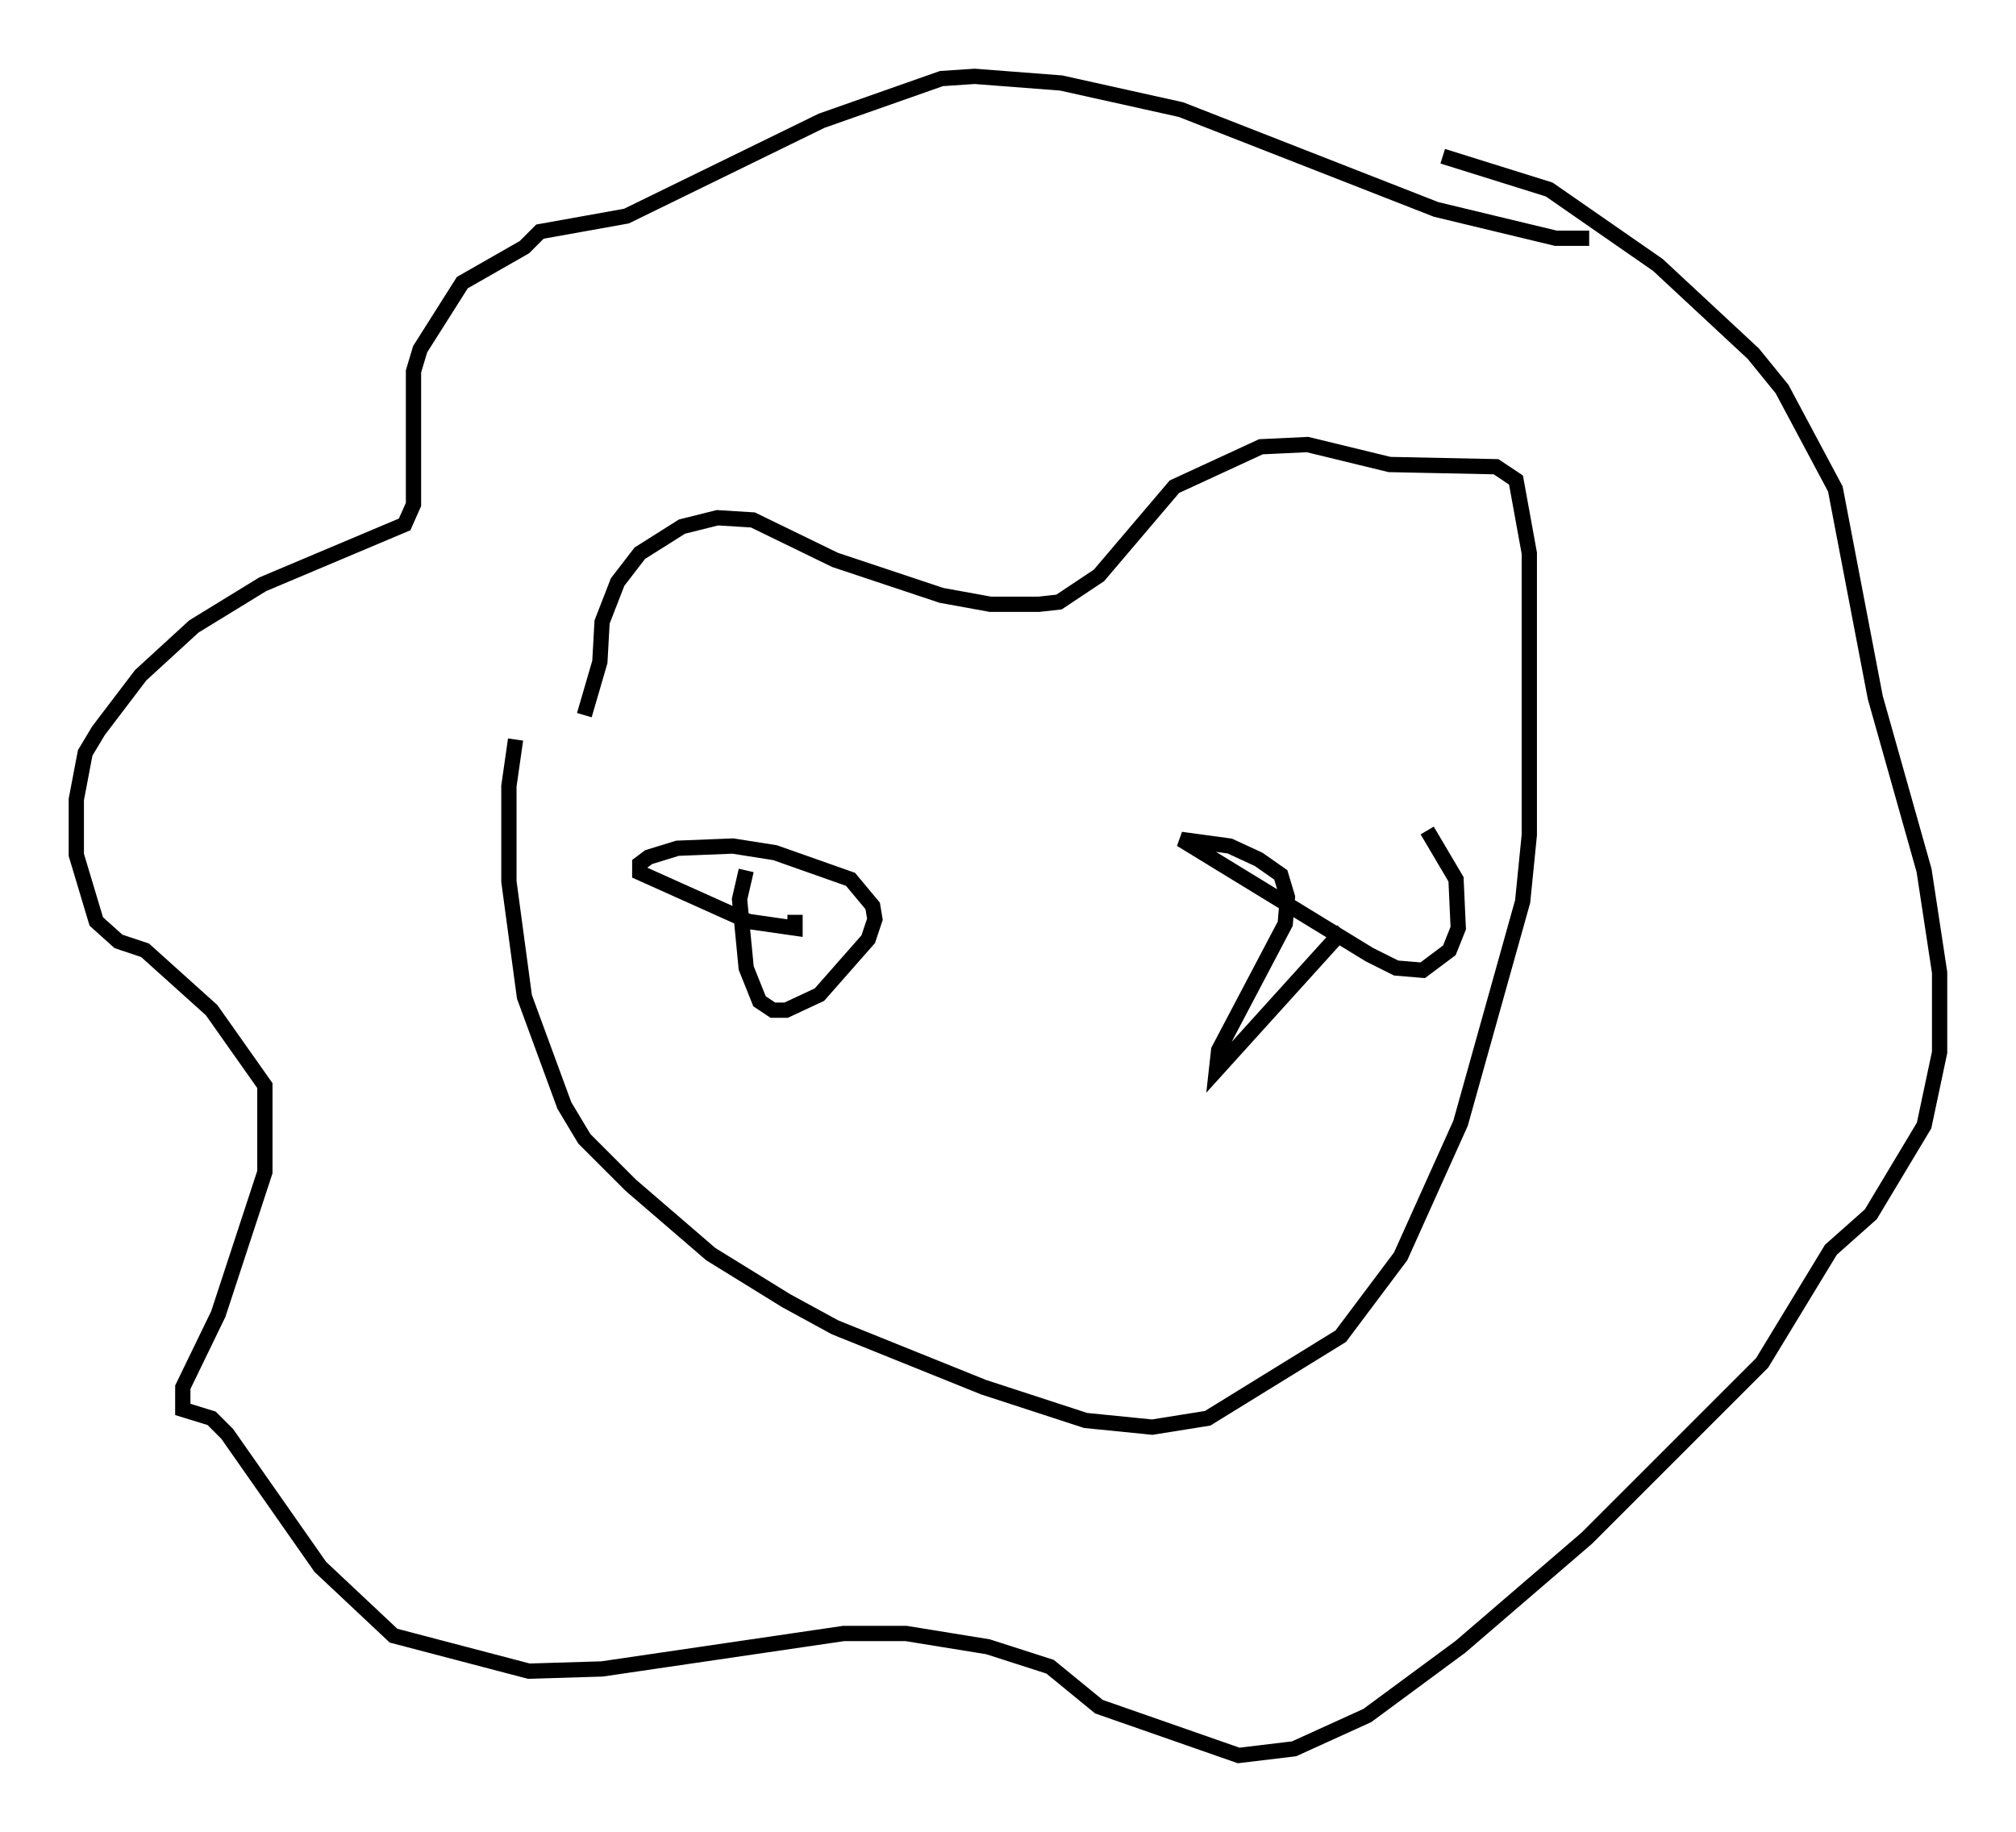 <?xml version="1.0" encoding="utf-8" ?>
<svg baseProfile="full" height="119.955" version="1.1" width="132.011" xmlns="http://www.w3.org/2000/svg" xmlns:ev="http://www.w3.org/2001/xml-events" xmlns:xlink="http://www.w3.org/1999/xlink"><defs /><rect fill="white" height="119.955" width="132.011" x="0" y="0" /><path d="M35.648, 52.207 m2.615, -5.374 l1.017, -3.486 0.145, -2.615 l1.017, -2.615 1.453, -1.888 l2.76, -1.743 2.324, -0.581 l2.324, 0.145 5.374, 2.615 l6.972, 2.324 3.196, 0.581 l3.196, 0.0 1.307, -0.145 l2.615, -1.743 4.939, -5.81 l5.665, -2.615 3.05, -0.145 l5.374, 1.307 6.972, 0.145 l1.307, 0.872 0.872, 4.793 l0.0, 18.447 -0.436, 4.358 l-4.067, 14.525 -3.922, 8.715 l-3.922, 5.229 -8.715, 5.374 l-3.631, 0.581 -4.358, -0.436 l-6.682, -2.179 -9.732, -3.922 l-3.196, -1.743 -4.939, -3.05 l-5.229, -4.503 -3.05, -3.05 l-1.307, -2.179 -2.615, -7.117 l-1.017, -7.553 0.0, -6.246 l0.436, -3.05 m70.302, -32.827 l-2.179, 0.0 -7.844, -1.888 l-16.704, -6.536 -7.844, -1.743 l-5.665, -0.436 -2.179, 0.145 l-7.844, 2.76 -12.782, 6.246 l-5.665, 1.017 -1.017, 1.017 l-4.067, 2.324 -2.76, 4.358 l-0.436, 1.453 0.0, 8.715 l-0.581, 1.307 -9.296, 3.922 l-4.503, 2.76 -3.486, 3.196 l-2.76, 3.631 -0.872, 1.453 l-0.581, 3.05 0.0, 3.631 l1.307, 4.358 1.453, 1.307 l1.743, 0.581 4.358, 3.922 l3.486, 4.939 0.0, 5.665 l-3.05, 9.296 -2.324, 4.793 l0.0, 1.453 1.888, 0.581 l1.017, 1.017 6.101, 8.715 l4.793, 4.503 8.86, 2.324 l4.793, -0.145 15.832, -2.324 l4.067, 0.0 5.374, 0.872 l4.067, 1.307 3.196, 2.615 l9.151, 3.196 3.631, -0.436 l4.793, -2.179 6.101, -4.503 l8.279, -7.117 11.475, -11.475 l4.503, -7.408 2.615, -2.324 l3.486, -5.81 1.017, -4.793 l0.0, -5.229 -1.017, -6.682 l-3.196, -11.33 -2.615, -13.654 l-3.486, -6.536 -1.888, -2.324 l-6.246, -5.81 -7.117, -4.939 l-6.972, -2.179 m-13.508, -1.743 l0.0, 0.0 m6.972, 52.436 l-8.279, 9.151 0.145, -1.307 l4.358, -8.279 0.145, -1.743 l-0.436, -1.453 -1.453, -1.017 l-1.888, -0.872 -3.196, -0.436 l12.346, 7.553 1.743, 0.872 l1.743, 0.145 1.743, -1.307 l0.581, -1.453 -0.145, -3.196 l-1.888, -3.196 m-44.592, 2.615 l-0.436, 1.888 0.436, 4.503 l0.872, 2.179 0.872, 0.581 l0.872, 0.0 2.179, -1.017 l3.196, -3.631 0.436, -1.307 l-0.145, -0.872 -1.453, -1.743 l-4.939, -1.743 -2.76, -0.436 l-3.631, 0.145 -1.888, 0.581 l-0.581, 0.436 0.0, 0.581 l7.117, 3.196 3.05, 0.436 l0.0, -0.872 " fill="none" stroke="black" stroke-width="1" /></svg>